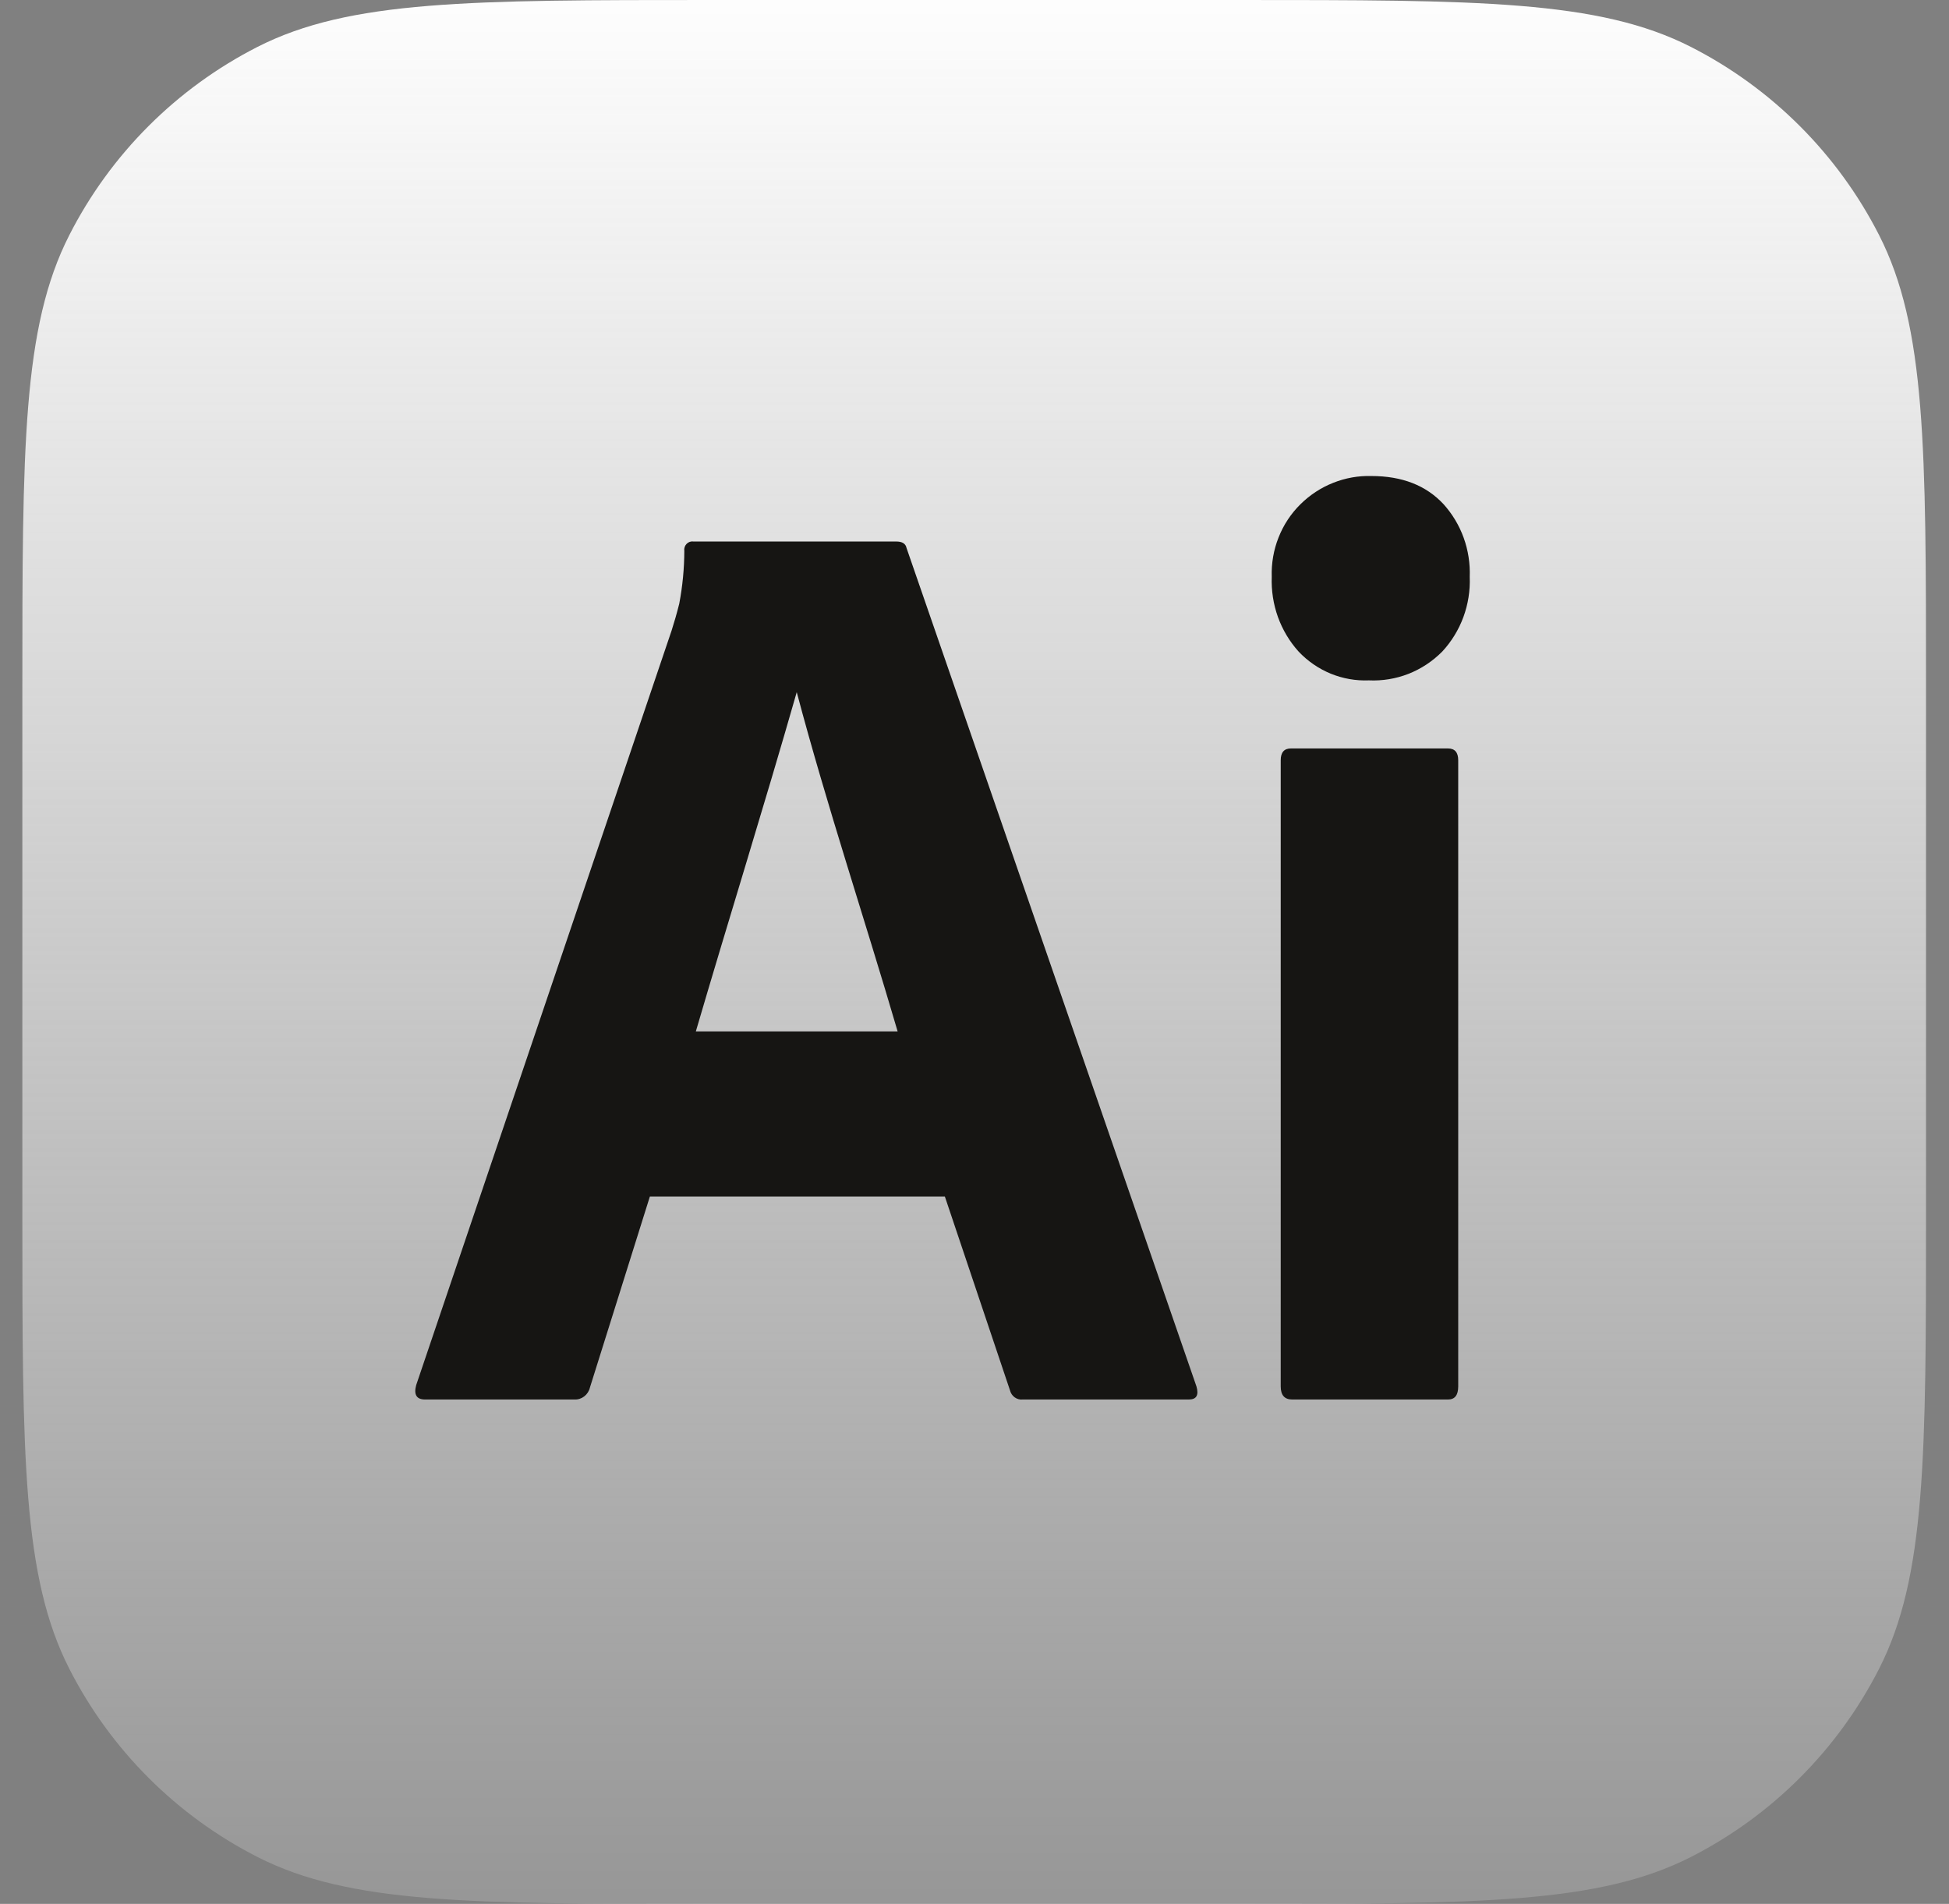 <svg width="43" height="42" viewBox="0 0 43 42" fill="none" xmlns="http://www.w3.org/2000/svg">
<rect x="0" y="0" width="43" height="42" fill="#808080" stroke="none"/>
<path d="M0.493 15.2C0.493 9.879 0.493 7.219 1.529 5.187C2.439 3.4 3.893 1.946 5.68 1.035C7.712 0 10.373 0 15.693 0H27.293C32.614 0 35.274 0 37.306 1.035C39.094 1.946 40.547 3.4 41.458 5.187C42.493 7.219 42.493 9.879 42.493 15.2V26.8C42.493 32.12 42.493 34.781 41.458 36.813C40.547 38.6 39.094 40.054 37.306 40.965C35.274 42 32.614 42 27.293 42H15.693C10.373 42 7.712 42 5.68 40.965C3.893 40.054 2.439 38.6 1.529 36.813C0.493 34.781 0.493 32.12 0.493 26.8V15.2Z" fill="url(#paint0_linear_2003_215)"/>
<path d="M20.846 26.395H14.338L13.014 30.613C12.977 30.77 12.832 30.881 12.675 30.873H9.379C9.191 30.873 9.125 30.768 9.182 30.556L14.817 13.911C14.873 13.737 14.93 13.54 14.986 13.318C15.059 12.933 15.097 12.541 15.098 12.148C15.082 12.032 15.184 11.929 15.296 11.946H19.776C19.907 11.946 19.982 11.994 20.001 12.09L26.397 30.585C26.453 30.777 26.397 30.874 26.228 30.873H22.565C22.436 30.888 22.314 30.8 22.283 30.671L20.846 26.395ZM15.352 22.753H19.804C19.072 20.254 18.247 17.788 17.578 15.269C16.856 17.792 16.069 20.305 15.352 22.753Z" fill="#161513"/>
<path d="M30.2 15.009C29.913 15.021 29.626 14.97 29.359 14.861C29.092 14.751 28.85 14.585 28.65 14.373C28.451 14.152 28.296 13.893 28.194 13.61C28.093 13.327 28.047 13.027 28.058 12.726C28.048 12.428 28.099 12.131 28.209 11.855C28.318 11.578 28.483 11.329 28.693 11.122C28.9 10.918 29.145 10.757 29.414 10.651C29.682 10.544 29.968 10.493 30.256 10.501C30.933 10.501 31.463 10.708 31.848 11.122C32.042 11.337 32.194 11.59 32.293 11.865C32.392 12.14 32.437 12.433 32.426 12.726C32.438 13.028 32.39 13.33 32.286 13.613C32.182 13.895 32.023 14.154 31.82 14.373C31.607 14.588 31.354 14.755 31.075 14.865C30.796 14.974 30.498 15.023 30.2 15.009ZM28.256 30.584V16.771C28.256 16.598 28.331 16.511 28.481 16.511H31.947C32.097 16.511 32.172 16.598 32.172 16.771V30.584C32.172 30.777 32.097 30.874 31.947 30.873H28.509C28.34 30.873 28.256 30.777 28.256 30.584Z" fill="#161513"/>
<defs>
<linearGradient id="paint0_linear_2003_215" x1="21.493" y1="0" x2="21.493" y2="42" gradientUnits="userSpaceOnUse">
<stop stop-color="#FDFDFD"/>
<stop offset="1" stop-color="white" stop-opacity="0.18"/>
</linearGradient>
</defs>
</svg>
